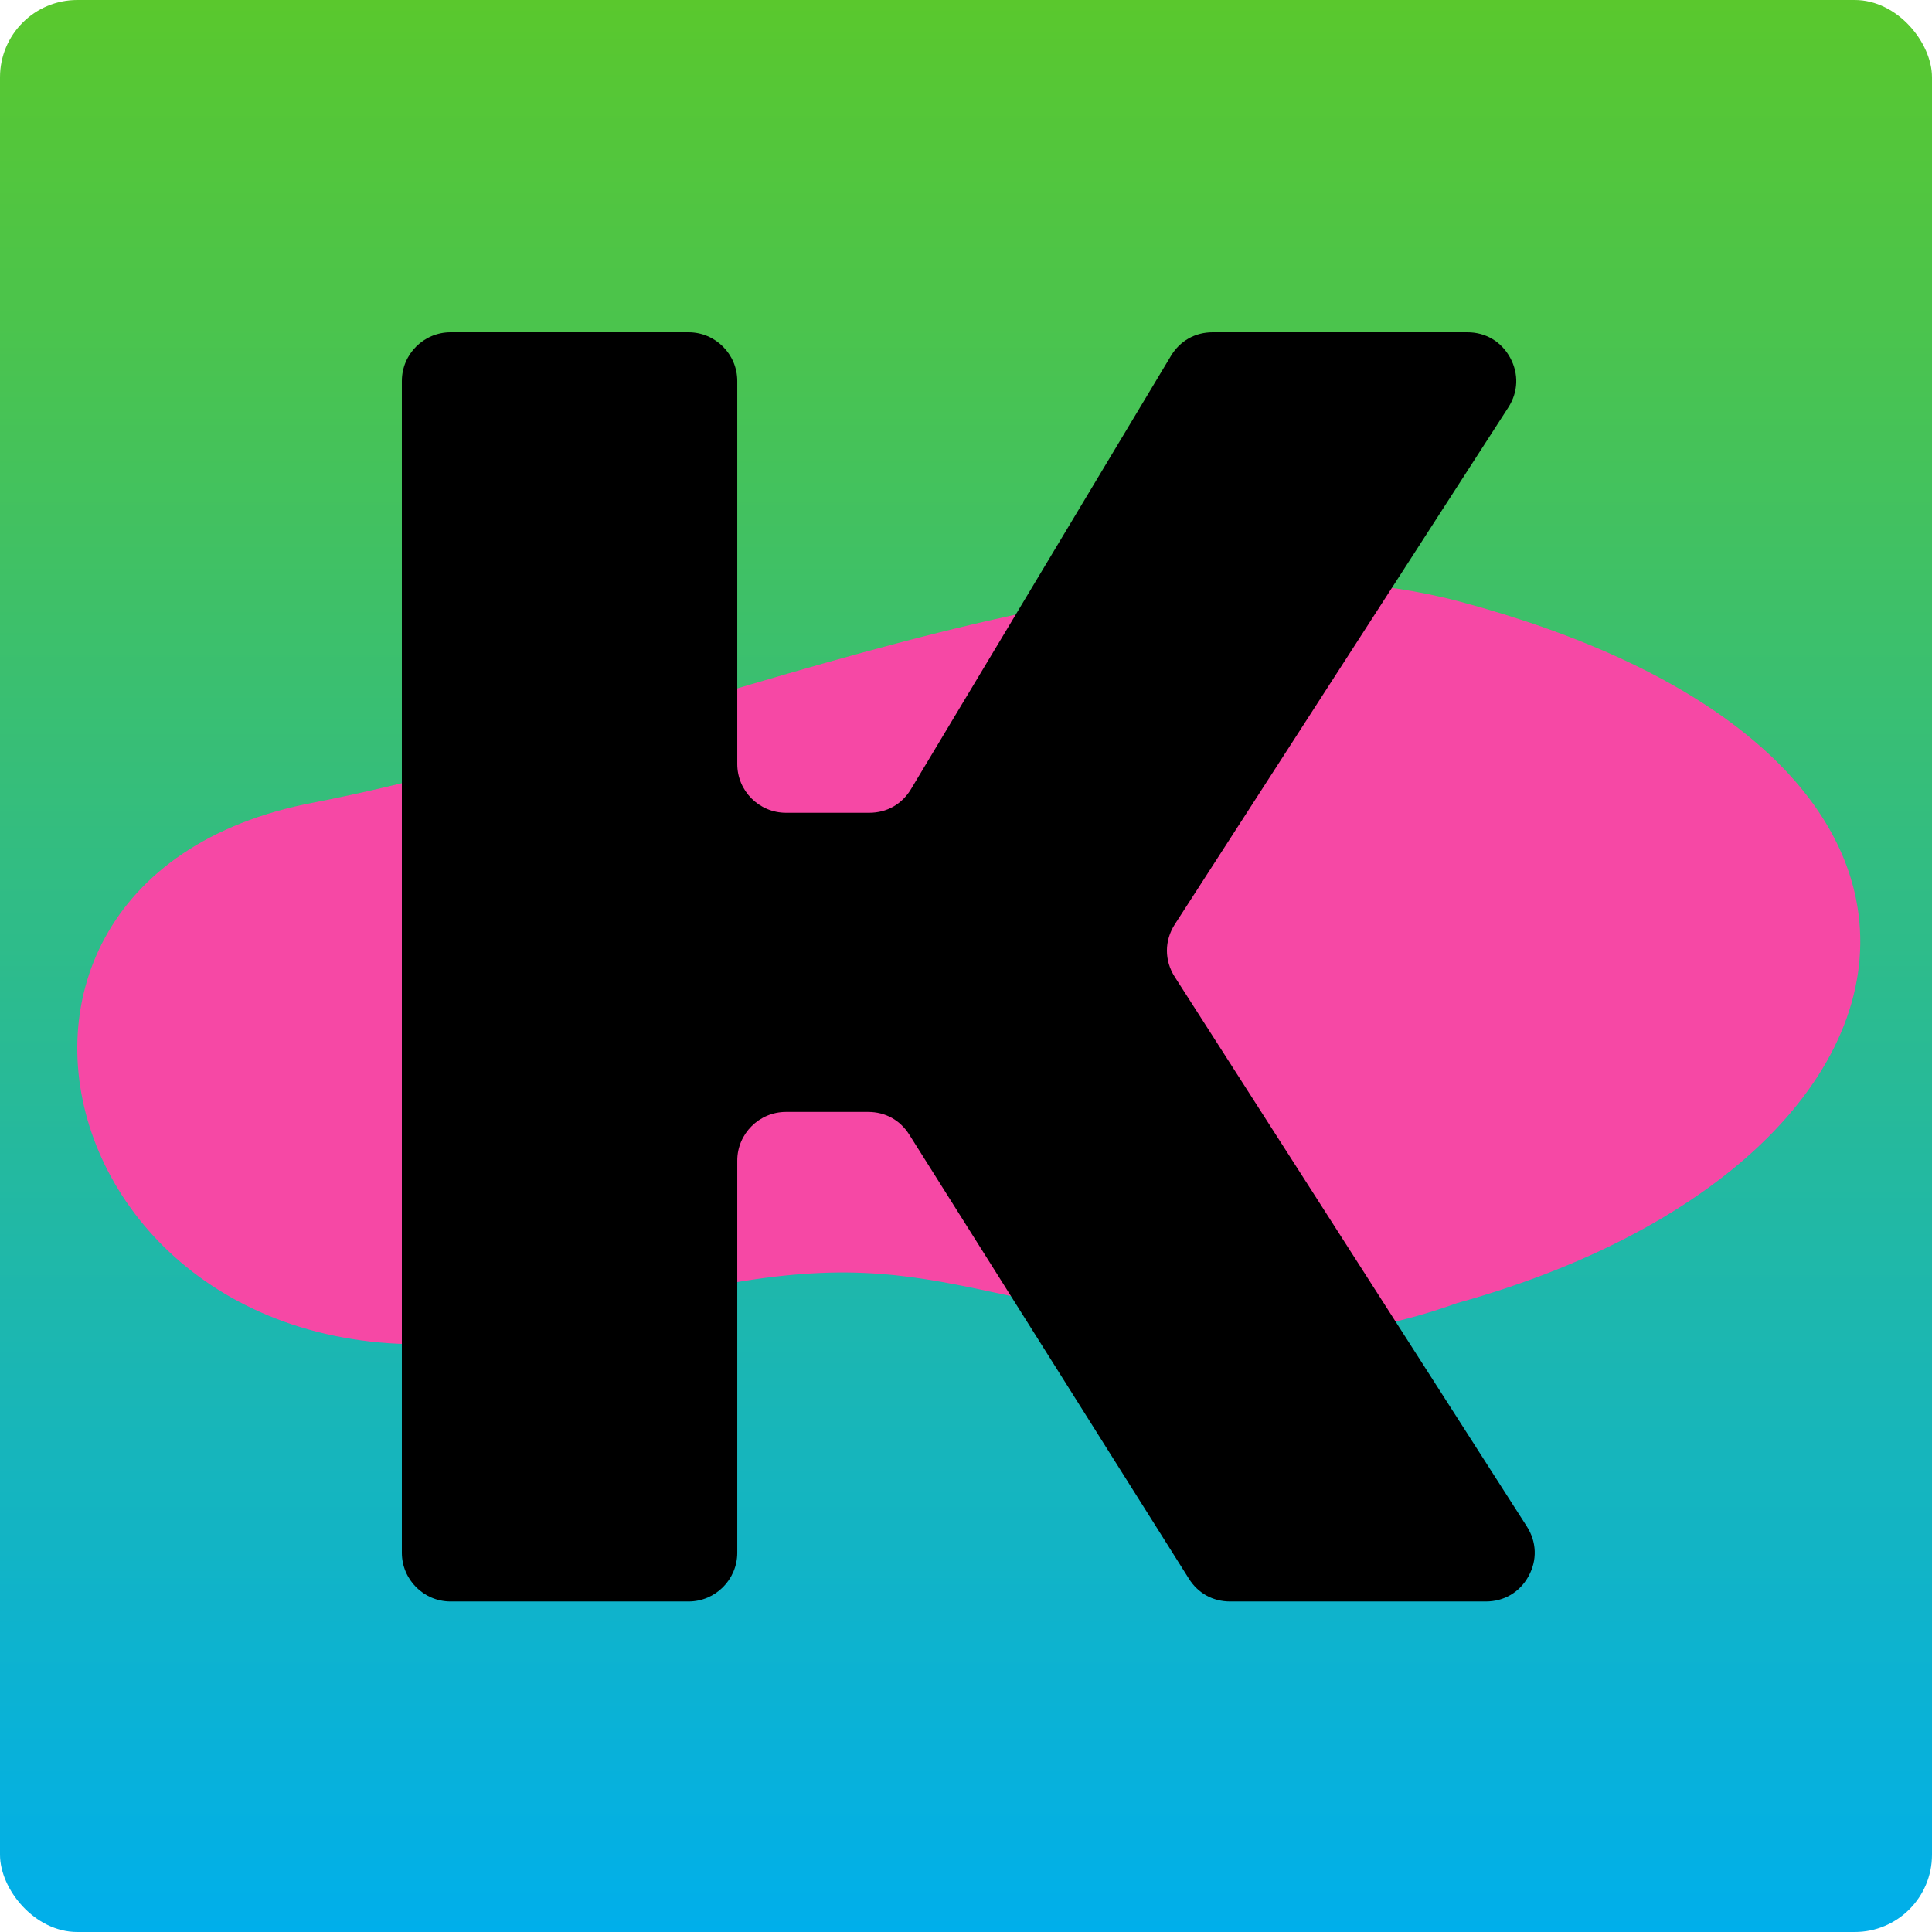 <svg width="250" height="250" viewBox="0 0 250 250" fill="none" xmlns="http://www.w3.org/2000/svg">
<rect width="250" height="250" rx="10" fill="url(#paint0_linear_2473_29)"/>
<path fill-rule="evenodd" clip-rule="evenodd" d="M40.626 103.844C-14.271 114.193 9.401 189.589 73.831 171.02C118.3 158.204 118.523 168.016 157.988 172.287C167.721 173.341 177.199 172.698 188.579 168.612C224.997 158.474 244.293 136.791 240.173 116.34C237.093 101.043 220.908 86.435 188.988 77.87C146.303 66.416 88.104 94.621 40.626 103.844Z" fill="#F648A5"/>
<path d="M95.402 200.926V150.185C95.402 146.713 98.234 143.882 101.704 143.882H112.332C114.563 143.882 116.479 144.94 117.666 146.828L153.842 204.284C155.031 206.171 156.947 207.229 159.176 207.229H192.27C194.636 207.229 196.664 206.026 197.799 203.95C198.933 201.876 198.851 199.517 197.575 197.527L152.017 126.414C150.656 124.288 150.659 121.72 152.027 119.598L195.176 52.72C196.459 50.729 196.547 48.367 195.414 46.288C194.28 44.207 192.249 43 189.88 43H156.919C154.642 43 152.687 44.107 151.514 46.06L117.883 102.112C116.712 104.066 114.755 105.173 112.479 105.173H101.704C98.233 105.173 95.402 102.341 95.402 98.87V49.302C95.402 45.831 92.57 43 89.1 43H58.3C54.829 43 52 45.832 52 49.302V200.927C52 204.398 54.83 207.229 58.3 207.229H89.1C92.571 207.229 95.402 204.397 95.402 200.927V200.926Z" fill="black"/>
<defs>
<linearGradient id="paint0_linear_2473_29" x1="125" y1="0" x2="125" y2="250" gradientUnits="userSpaceOnUse">
<stop stop-color="#5AC82D"/>
<stop offset="1" stop-color="#00AFEB"/>
</linearGradient>
</defs>
</svg>
